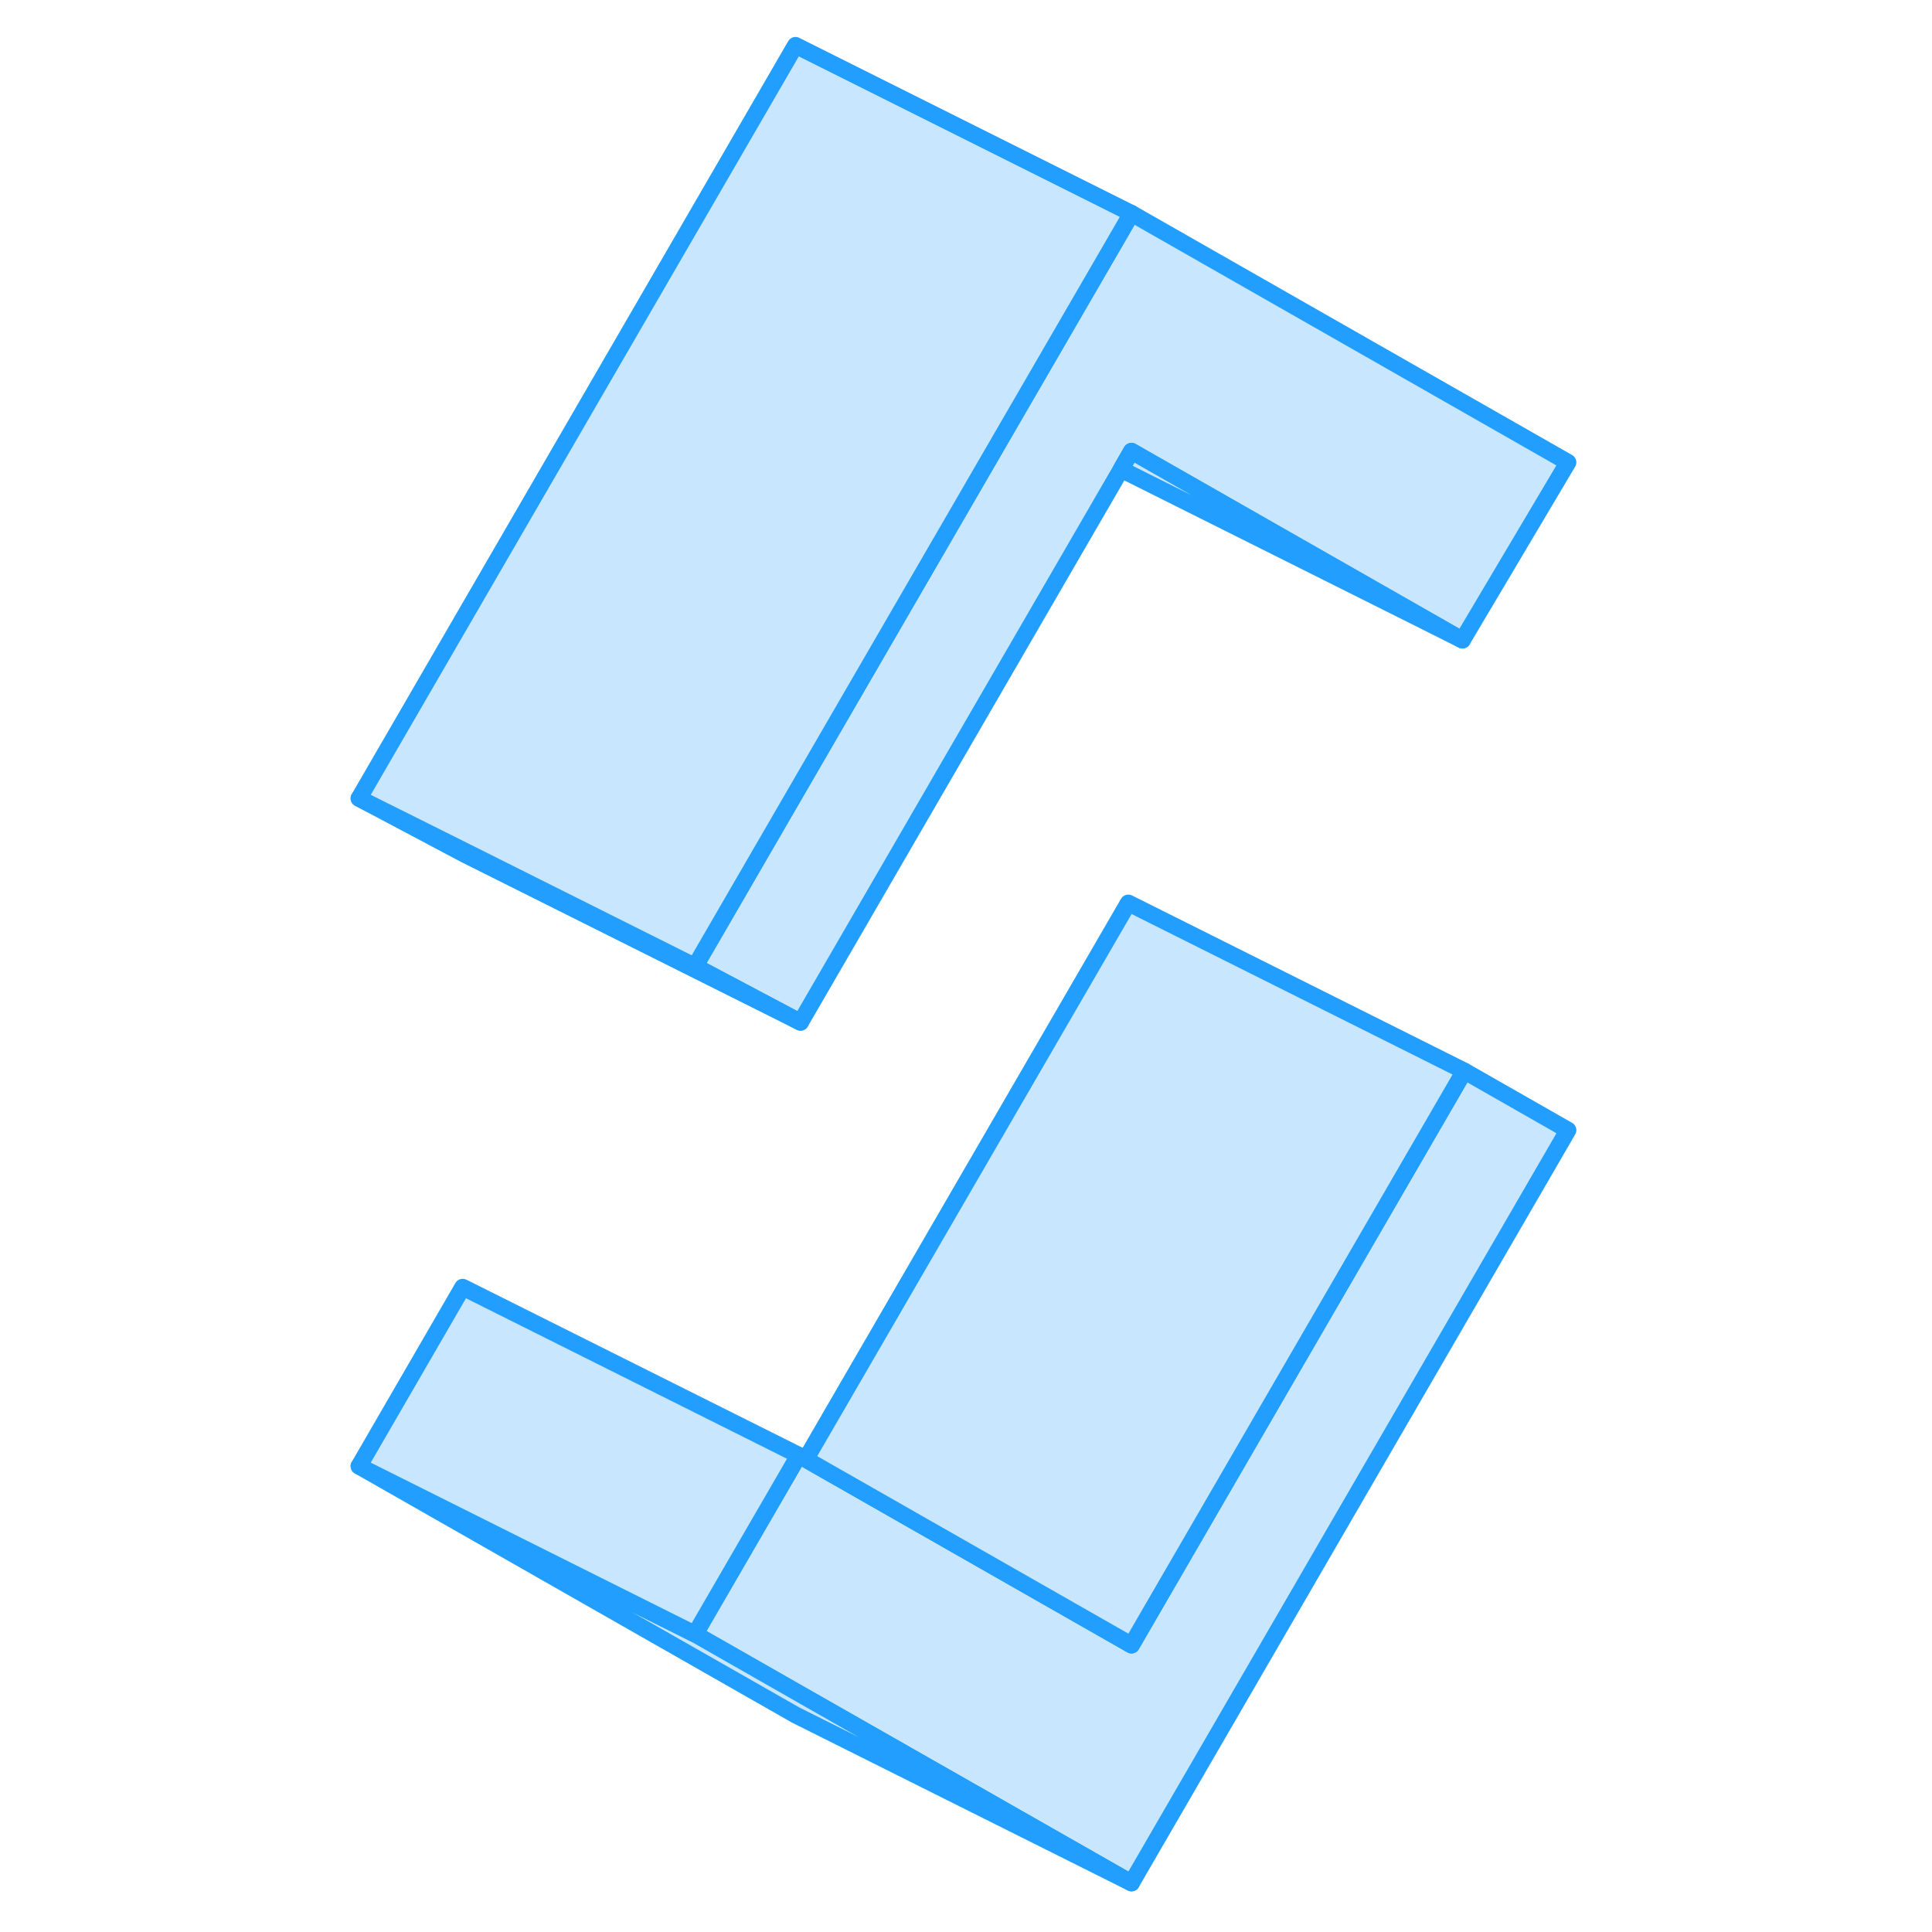 <svg width="48" height="48" viewBox="0 0 77 115" fill="#c8e7ff" xmlns="http://www.w3.org/2000/svg" stroke-width="1px" stroke-linecap="round" stroke-linejoin="round"><path d="M74.33 67.27L48.35 112.08L28.96 101.03L22.37 97.27L27.93 87.68L28.54 86.62L28.96 86.86L35.13 90.38L48.35 97.92L68.16 63.75L74.33 67.27Z" stroke="#229EFF" stroke-linejoin="round"/><path d="M74.33 27.52L68.05 38.1L48.68 27.05L48.35 26.86L47.74 27.92L28.65 60.85L22.37 57.52L41.57 24.4L47.74 13.76L48.35 12.7L74.33 27.52Z" stroke="#229EFF" stroke-linejoin="round"/><path d="M48.35 112.08L28.35 102.08L2.37 87.27L22.37 97.27L28.96 101.03L48.35 112.08Z" stroke="#229EFF" stroke-linejoin="round"/><path d="M68.16 63.75L48.35 97.92L35.13 90.38L28.96 86.86L48.16 53.75L68.16 63.75Z" stroke="#229EFF" stroke-linejoin="round"/><path d="M28.65 60.85L8.65 50.85L2.37 47.52L8.74 50.7L22.37 57.52L28.65 60.85Z" stroke="#229EFF" stroke-linejoin="round"/><path d="M68.05 38.1L48.05 28.1L47.74 27.92L48.35 26.86L48.68 27.05L68.05 38.1Z" stroke="#229EFF" stroke-linejoin="round"/><path d="M48.35 12.7L47.74 13.76L41.57 24.4L22.37 57.52L8.74 50.7L2.37 47.52L28.35 2.7L48.35 12.7Z" stroke="#229EFF" stroke-linejoin="round"/><path d="M28.54 86.62L27.93 87.68L22.37 97.27L2.37 87.27L8.54 76.62L28.54 86.62Z" stroke="#229EFF" stroke-linejoin="round"/></svg>